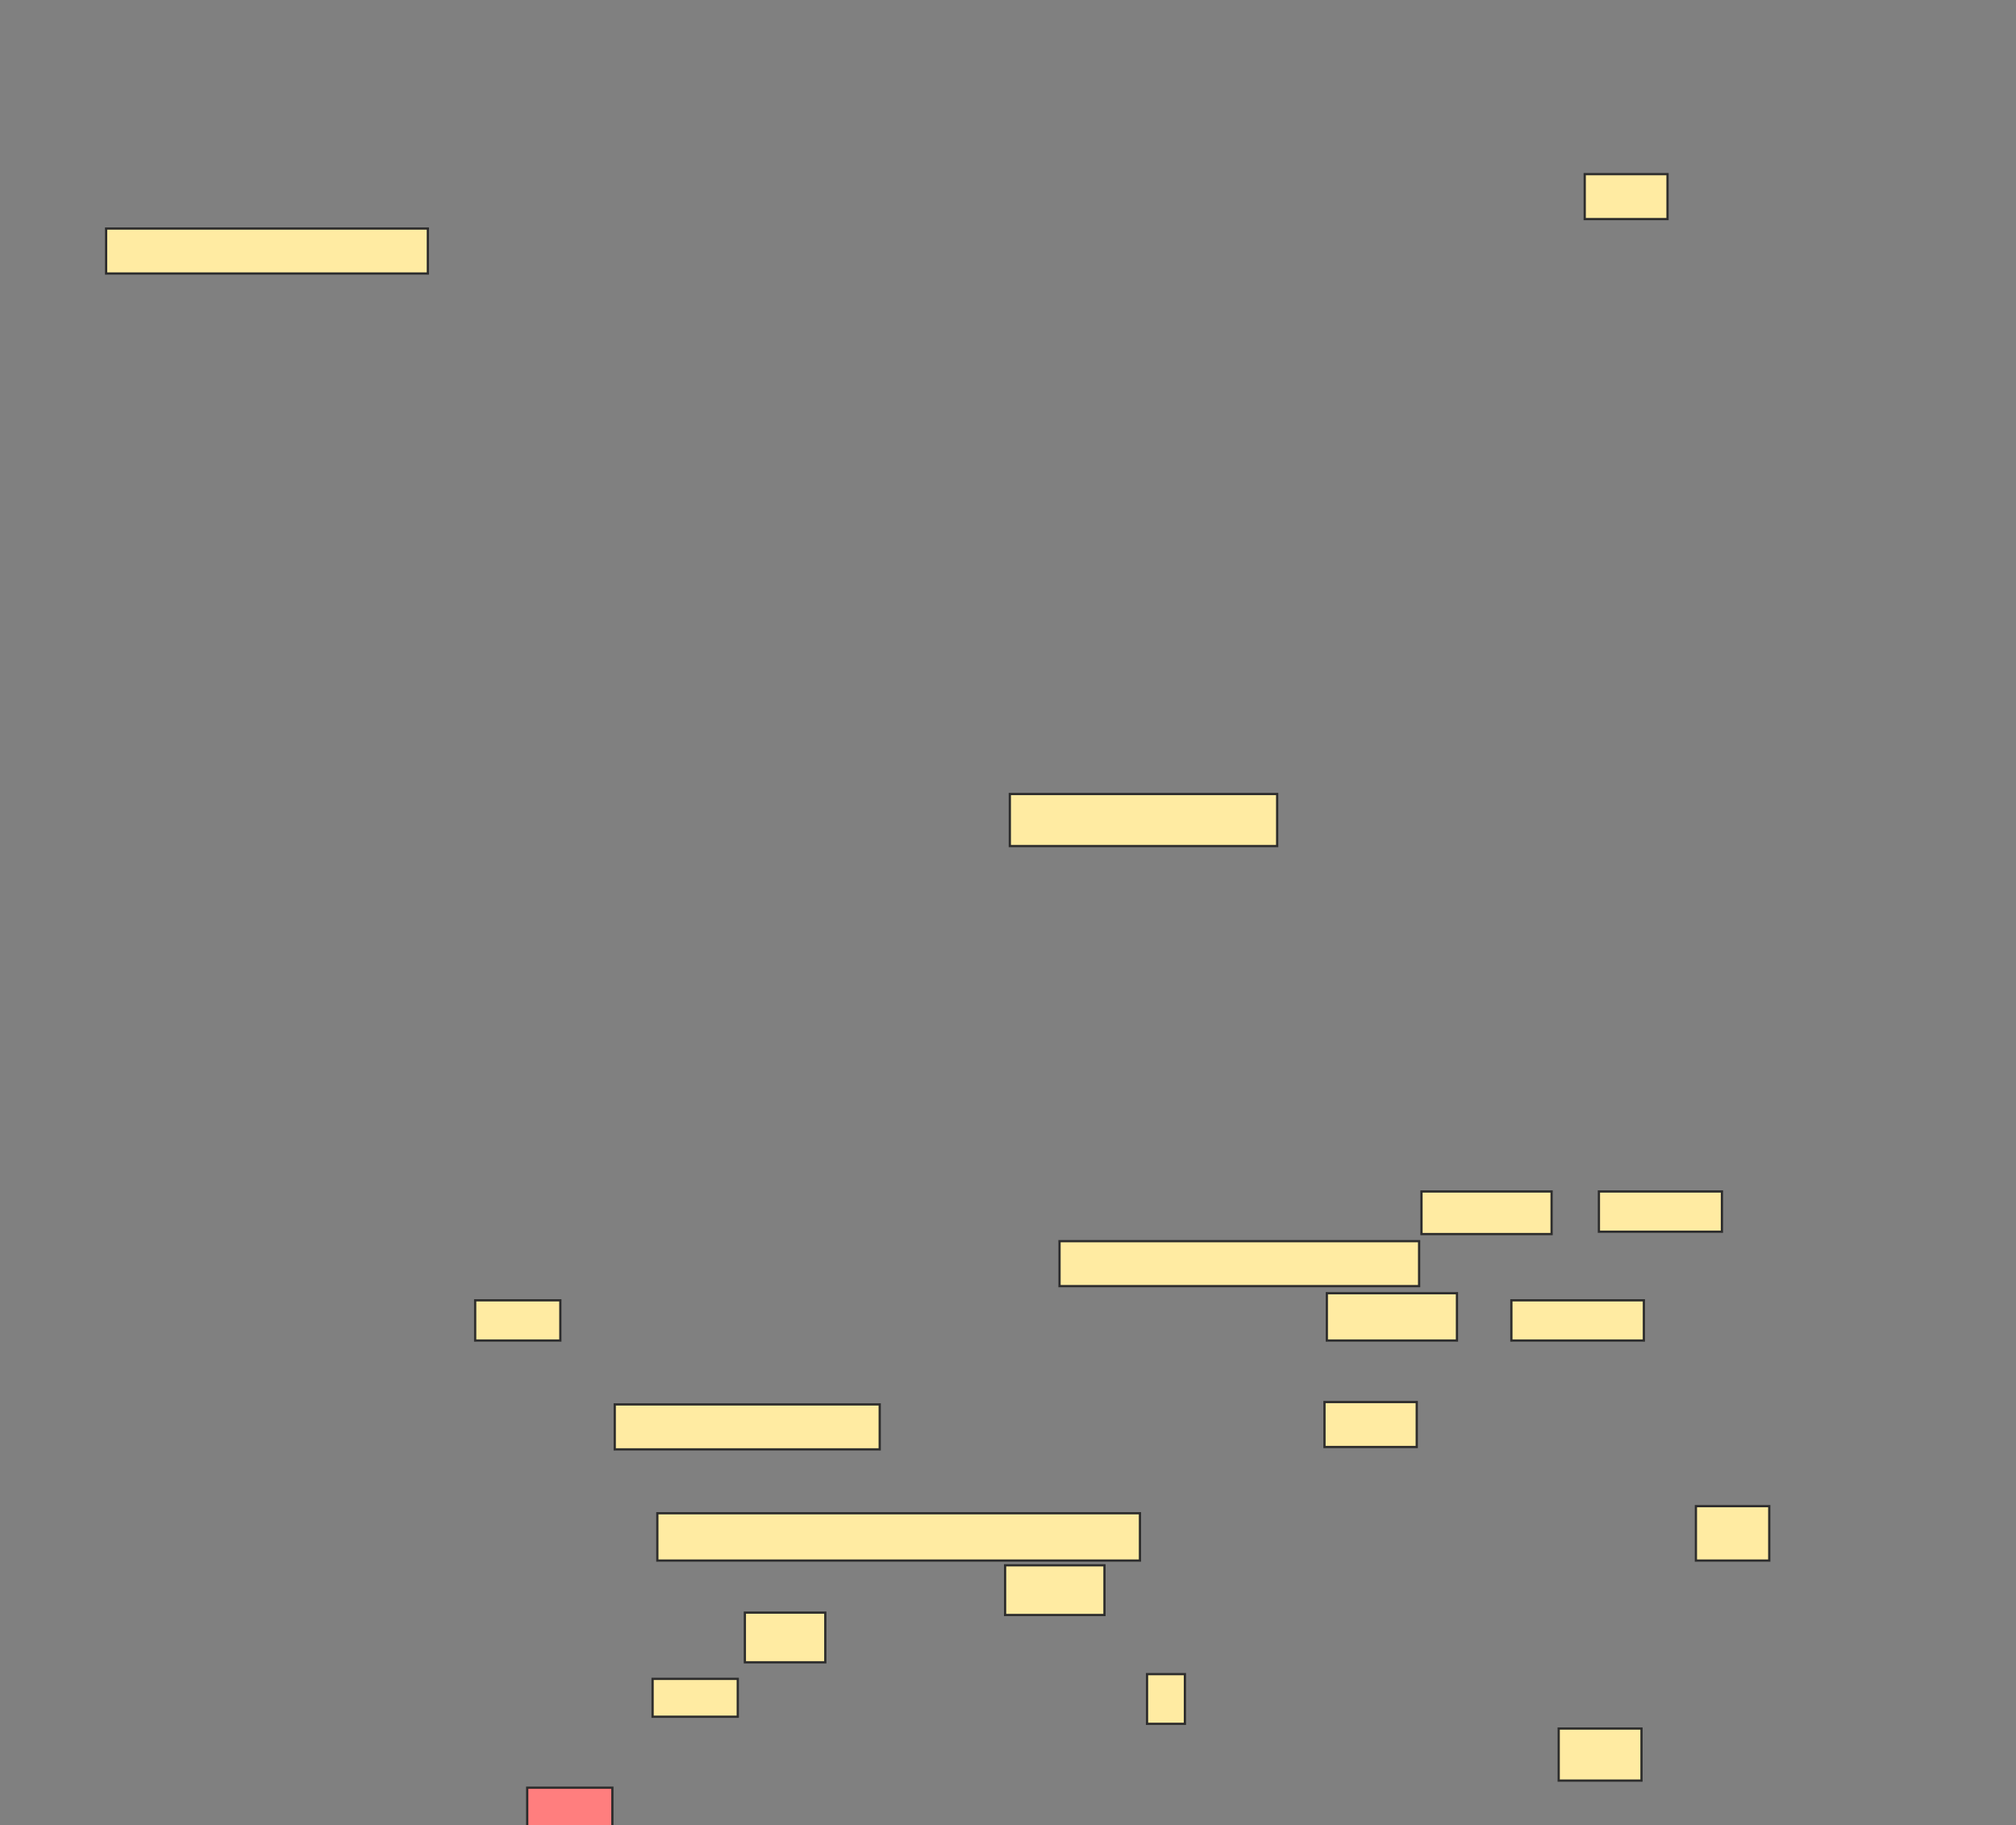 <svg height="812" width="897" xmlns="http://www.w3.org/2000/svg"><rect width="100%" height="100%" fill="#808080" stroke="none"/><g stroke="#2d2d2d"><path d="m705.105 77.474h36.842v20h-36.842z" fill="#ffeba2"/><path d="m47.211 101.684h143.158v20h-143.158z" fill="#ffeba2"/><path d="m449.316 353.263h118.947v23.158h-118.947z" fill="#ffeba2"/><path d="m234.579 795.368h37.895v17.895h-37.895z" fill="#ff7e7e"/><g fill="#ffeba2"><path d="m632.474 530.105h57.895v18.947h-57.895z"/><path d="m711.421 530.105h54.737v17.895h-54.737z"/><path d="m471.421 552.21h160v20h-160z"/><path d="m211.421 578.526h37.895v17.895h-37.895z"/><path d="m590.368 575.368h57.895v21.053h-57.895z"/><path d="m672.474 578.526h58.947v17.895h-58.947z"/><path d="m273.526 624.842h117.895v20h-117.895z"/><path d="m589.316 623.789h41.053v20h-41.053z"/><path d="m292.474 673.263h214.737v21.053h-214.737z"/><path d="m754.579 670.105h32.632v24.211h-32.632z"/><path d="m447.21 696.421h44.211v22.105h-44.211z"/><path d="m331.421 717.474h35.789v22.105h-35.789z"/><path d="m290.368 746.947h37.895v16.842h-37.895z"/><path d="m510.368 744.842h16.842v22.105h-16.842z"/><path d="m693.526 769.053h36.842v23.158h-36.842z"/></g></g></svg>